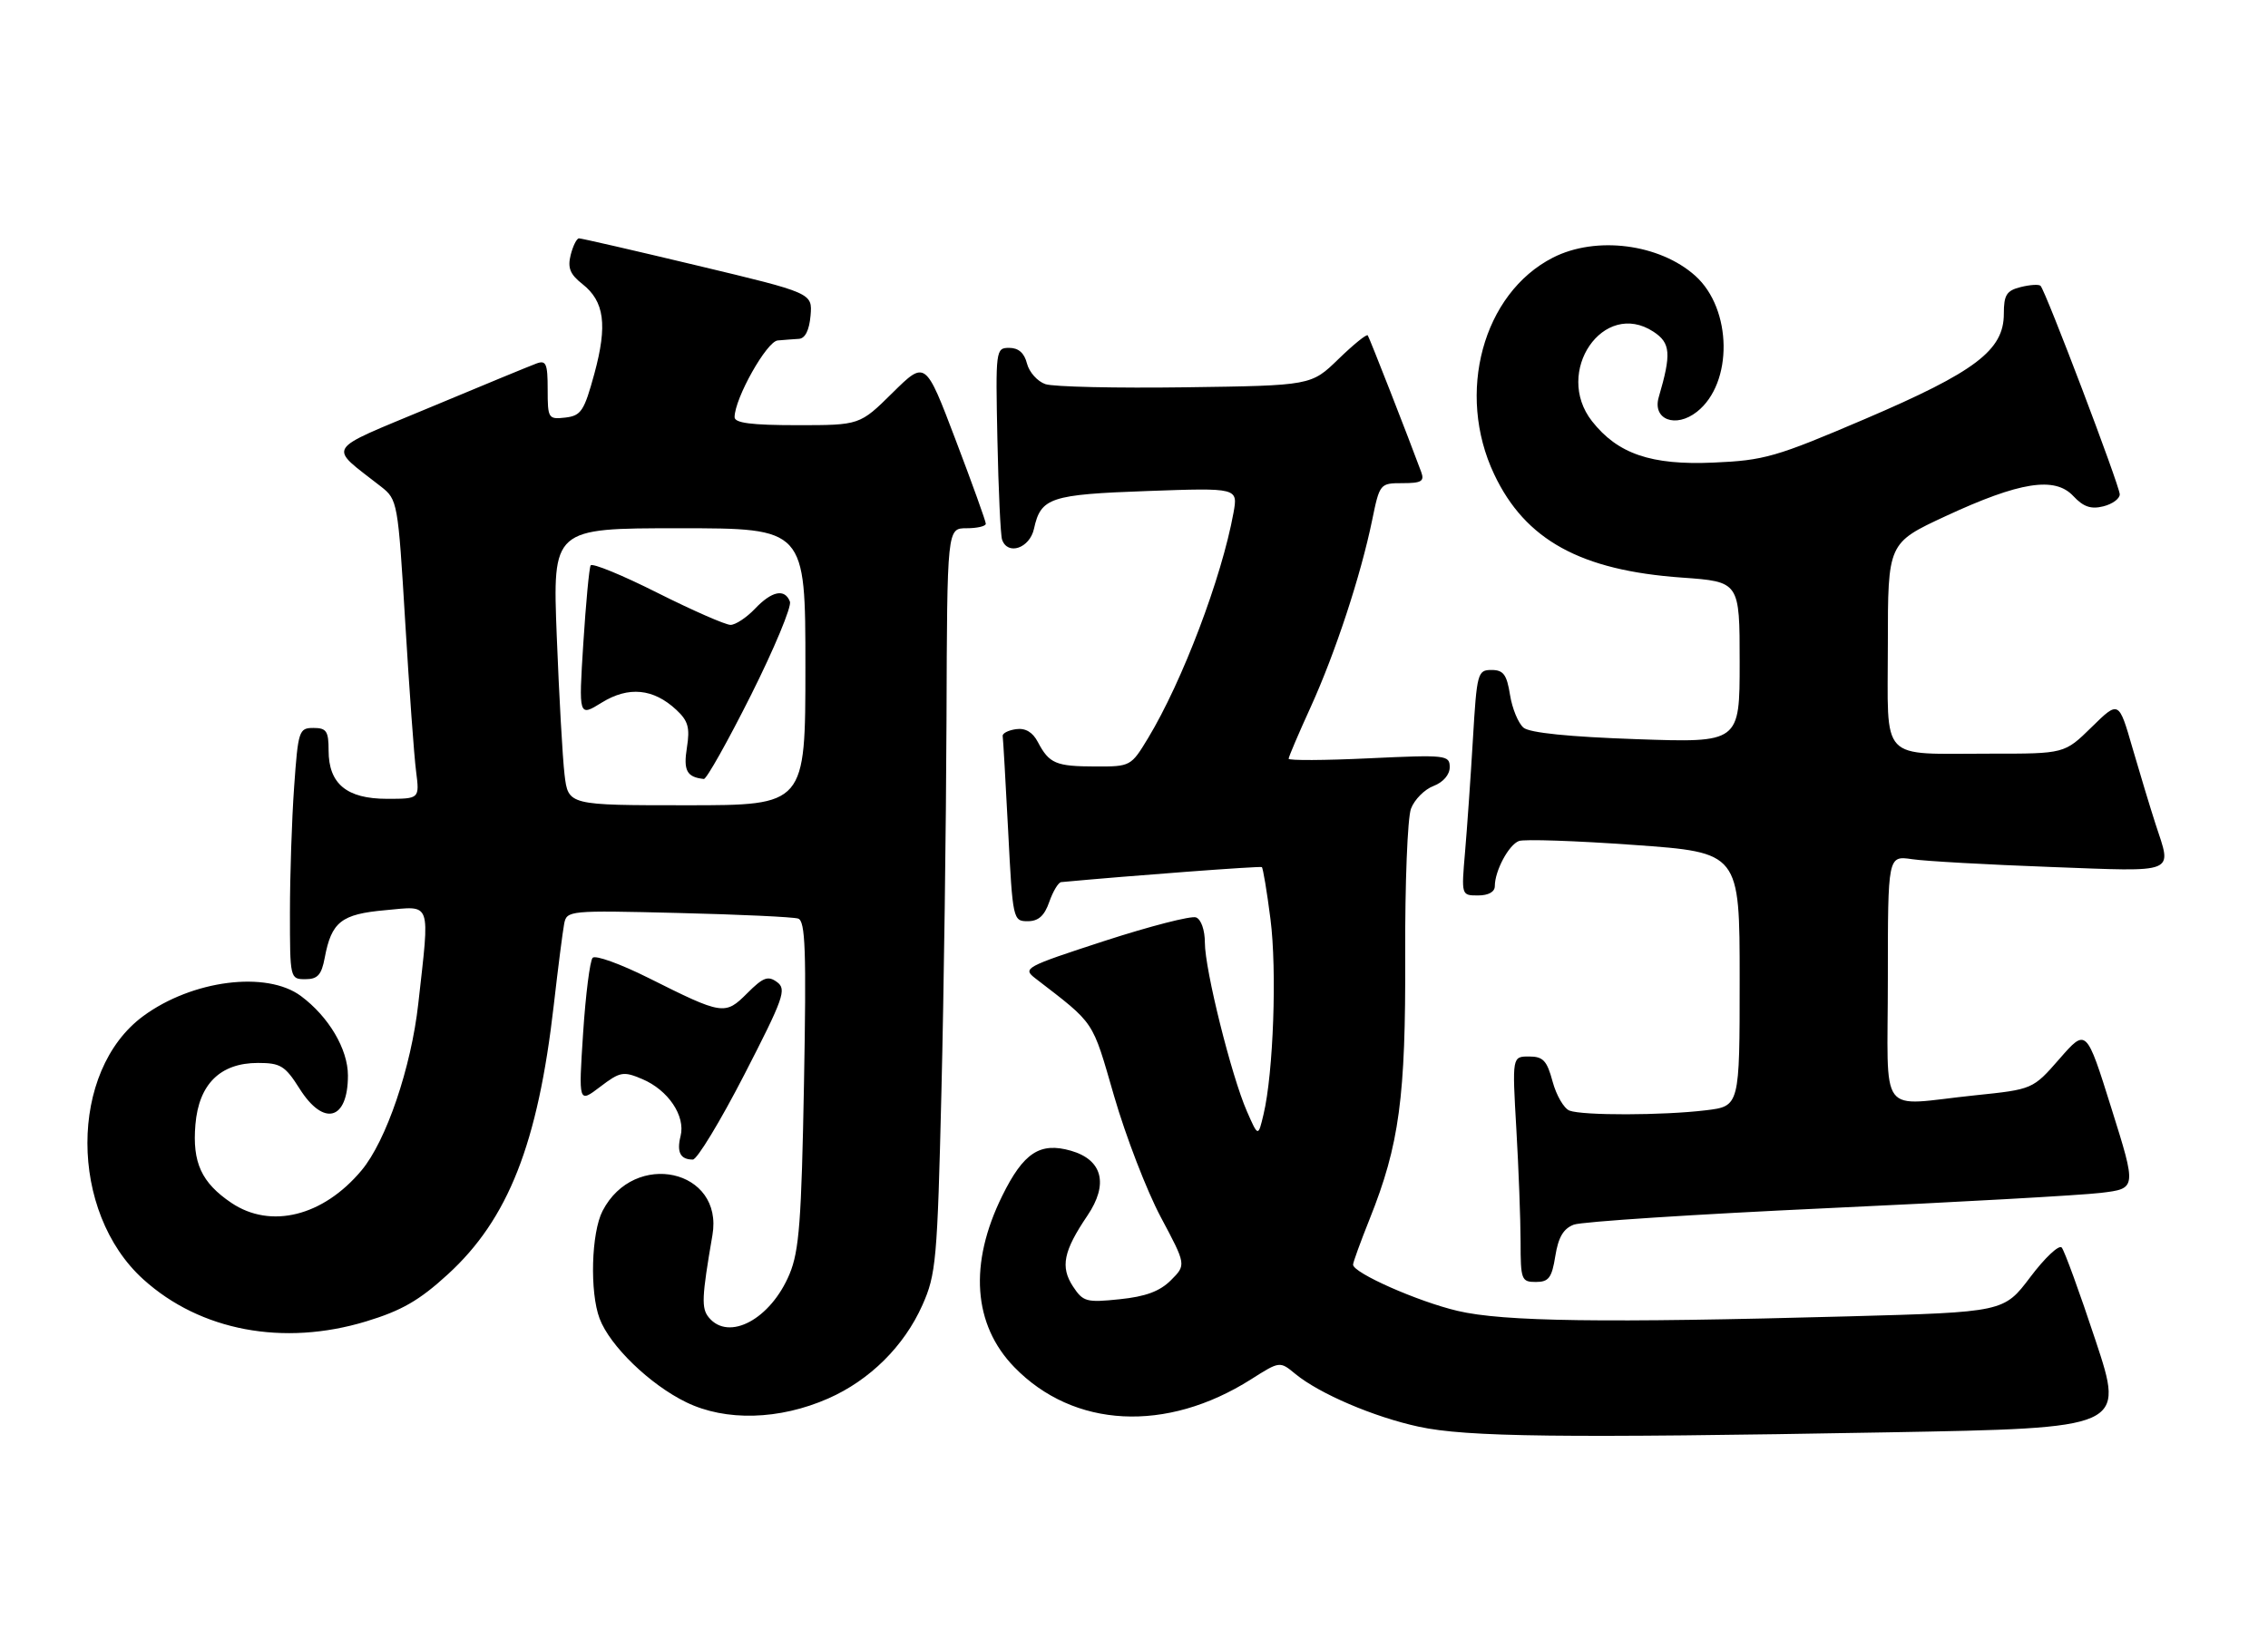 <?xml version="1.0" encoding="UTF-8" standalone="no"?>
<!DOCTYPE svg PUBLIC "-//W3C//DTD SVG 1.1//EN" "http://www.w3.org/Graphics/SVG/1.1/DTD/svg11.dtd" >
<svg xmlns="http://www.w3.org/2000/svg" xmlns:xlink="http://www.w3.org/1999/xlink" version="1.1" viewBox="0 0 352 256">
 <g >
 <path fill="currentColor"
d=" M 293.12 222.34 C 329.74 221.68 329.74 221.68 325.24 208.09 C 322.77 200.62 320.40 194.12 319.98 193.65 C 319.55 193.19 317.36 195.25 315.11 198.24 C 311.00 203.68 311.00 203.68 286.84 204.34 C 248.95 205.37 233.29 205.16 226.23 203.49 C 220.05 202.04 210.00 197.59 210.00 196.31 C 210.00 195.95 211.16 192.76 212.58 189.21 C 217.18 177.71 218.18 170.29 218.09 148.30 C 218.05 137.19 218.45 126.95 218.99 125.53 C 219.52 124.12 221.10 122.53 222.48 122.01 C 223.99 121.43 225.00 120.26 225.00 119.09 C 225.00 117.21 224.46 117.15 212.50 117.71 C 205.62 118.04 200.00 118.07 200.00 117.78 C 200.00 117.49 201.54 113.88 203.42 109.76 C 207.25 101.34 211.19 89.36 212.96 80.75 C 214.13 75.06 214.18 75.00 217.68 75.00 C 220.62 75.00 221.11 74.71 220.57 73.25 C 218.60 67.90 212.55 52.44 212.28 52.06 C 212.10 51.82 210.06 53.48 207.73 55.74 C 203.50 59.85 203.50 59.85 184.00 60.12 C 173.28 60.27 163.49 60.05 162.25 59.63 C 161.02 59.21 159.73 57.77 159.39 56.43 C 158.98 54.80 158.08 54.00 156.64 54.00 C 154.54 54.00 154.51 54.26 154.80 68.25 C 154.96 76.09 155.29 83.06 155.52 83.75 C 156.37 86.28 159.82 85.11 160.48 82.07 C 161.54 77.24 162.99 76.76 178.09 76.22 C 192.14 75.72 192.14 75.72 191.44 79.61 C 189.61 89.68 183.52 105.74 178.19 114.57 C 175.54 118.95 175.46 119.00 170.01 118.98 C 163.87 118.97 162.84 118.53 161.08 115.19 C 160.27 113.64 159.14 112.98 157.68 113.19 C 156.48 113.36 155.55 113.84 155.62 114.26 C 155.69 114.67 156.07 121.31 156.47 129.01 C 157.17 142.75 157.23 143.00 159.50 143.00 C 161.16 143.00 162.10 142.17 162.85 140.00 C 163.43 138.35 164.26 136.97 164.70 136.93 C 175.45 135.93 195.59 134.42 195.84 134.60 C 196.02 134.73 196.63 138.36 197.18 142.67 C 198.20 150.59 197.64 166.57 196.10 173.00 C 195.27 176.50 195.27 176.50 193.52 172.50 C 191.12 167.03 187.00 150.51 187.00 146.34 C 187.00 144.38 186.42 142.71 185.63 142.41 C 184.88 142.12 178.48 143.77 171.42 146.06 C 159.06 150.09 158.66 150.30 160.69 151.87 C 170.06 159.10 169.44 158.18 172.91 170.14 C 174.72 176.39 177.98 184.84 180.15 188.92 C 184.11 196.35 184.11 196.35 181.73 198.73 C 180.01 200.45 177.80 201.27 173.78 201.68 C 168.60 202.22 168.10 202.08 166.52 199.68 C 164.55 196.66 165.05 194.20 168.77 188.70 C 172.08 183.81 171.12 180.04 166.22 178.63 C 161.41 177.25 158.85 178.93 155.55 185.63 C 150.35 196.17 151.02 205.63 157.42 212.22 C 166.64 221.71 181.01 222.45 194.17 214.11 C 198.63 211.28 198.63 211.28 201.06 213.29 C 204.79 216.35 213.22 219.96 220.21 221.47 C 227.58 223.07 242.41 223.25 293.12 222.34 Z  M 128.56 217.08 C 135.00 214.24 140.32 208.96 143.15 202.61 C 145.28 197.84 145.48 195.66 146.11 169.50 C 146.49 154.10 146.84 128.11 146.90 111.75 C 147.00 82.00 147.00 82.00 150.00 82.00 C 151.65 82.00 153.00 81.69 153.00 81.30 C 153.00 80.92 150.89 75.05 148.31 68.27 C 143.63 55.94 143.63 55.94 138.53 60.97 C 133.44 66.00 133.44 66.00 123.72 66.00 C 116.61 66.00 114.00 65.66 114.01 64.75 C 114.03 61.82 119.00 52.99 120.70 52.85 C 121.69 52.76 123.17 52.65 124.00 52.60 C 124.97 52.53 125.60 51.26 125.80 48.99 C 126.09 45.49 126.09 45.49 108.30 41.24 C 98.51 38.90 90.21 36.99 89.86 37.00 C 89.51 37.00 88.93 38.16 88.57 39.58 C 88.07 41.58 88.47 42.58 90.39 44.09 C 93.81 46.78 94.30 50.44 92.25 58.00 C 90.66 63.82 90.19 64.53 87.74 64.82 C 85.10 65.12 85.00 64.96 85.00 60.46 C 85.00 56.43 84.76 55.87 83.25 56.43 C 82.29 56.78 74.83 59.86 66.67 63.27 C 50.13 70.19 50.84 69.03 59.14 75.54 C 61.70 77.55 61.77 77.92 62.89 96.54 C 63.52 106.97 64.27 117.41 64.58 119.75 C 65.12 124.00 65.12 124.00 60.06 124.00 C 53.81 124.00 51.00 121.67 51.00 116.50 C 51.00 113.49 50.67 113.00 48.65 113.00 C 46.40 113.00 46.27 113.40 45.65 122.15 C 45.29 127.19 45.00 135.96 45.00 141.65 C 45.00 151.89 45.02 152.00 47.39 152.00 C 49.30 152.00 49.90 151.34 50.40 148.67 C 51.45 143.10 52.96 141.90 59.79 141.29 C 67.07 140.63 66.72 139.63 64.92 155.79 C 63.82 165.70 59.94 177.11 56.11 181.68 C 50.16 188.80 42.02 190.83 35.91 186.72 C 31.27 183.59 29.83 180.47 30.33 174.56 C 30.86 168.28 34.19 165.00 40.04 165.00 C 43.54 165.00 44.25 165.44 46.50 169.00 C 50.24 174.93 54.00 173.90 54.00 166.95 C 54.00 162.85 51.01 157.81 46.70 154.61 C 41.37 150.66 29.84 152.13 22.24 157.72 C 10.67 166.23 10.68 188.15 22.25 198.60 C 31.08 206.59 44.00 209.02 56.83 205.12 C 62.33 203.45 65.08 201.87 69.49 197.83 C 78.88 189.25 83.49 177.54 85.95 156.00 C 86.61 150.22 87.34 144.55 87.56 143.40 C 87.96 141.34 88.31 141.30 105.23 141.72 C 114.73 141.95 123.12 142.34 123.87 142.59 C 125.00 142.95 125.16 147.48 124.78 168.26 C 124.39 189.46 124.04 194.18 122.54 197.77 C 119.63 204.76 113.13 208.27 110.02 204.52 C 108.83 203.09 108.91 201.39 110.57 191.74 C 112.34 181.51 98.45 178.44 93.52 187.97 C 91.77 191.35 91.51 200.58 93.06 204.68 C 94.65 208.92 100.88 214.94 106.50 217.67 C 112.63 220.66 120.96 220.43 128.56 217.08 Z  M 241.39 194.97 C 241.86 192.05 242.65 190.71 244.27 190.10 C 245.50 189.64 263.15 188.49 283.50 187.55 C 303.85 186.61 323.00 185.54 326.06 185.17 C 331.61 184.50 331.61 184.50 327.70 172.05 C 323.80 159.60 323.80 159.60 319.65 164.35 C 315.50 169.10 315.50 169.10 306.50 170.03 C 291.24 171.61 293.00 173.98 293.00 151.91 C 293.00 132.82 293.00 132.82 296.75 133.37 C 298.81 133.68 308.49 134.22 318.25 134.58 C 338.12 135.32 337.10 135.74 334.55 127.93 C 333.76 125.49 332.15 120.18 330.97 116.12 C 328.84 108.74 328.84 108.74 324.63 112.87 C 320.42 117.00 320.42 117.00 308.96 116.99 C 291.47 116.97 293.00 118.59 293.00 100.03 C 293.00 84.29 293.00 84.29 301.95 80.13 C 313.47 74.78 318.92 73.92 321.79 77.01 C 323.35 78.68 324.53 79.08 326.44 78.60 C 327.85 78.25 329.00 77.41 328.99 76.73 C 328.98 75.42 317.49 45.16 316.70 44.37 C 316.45 44.11 315.06 44.20 313.62 44.56 C 311.42 45.11 311.00 45.78 311.00 48.71 C 311.00 54.37 306.59 57.71 289.50 65.02 C 275.63 70.95 273.85 71.47 265.89 71.81 C 256.27 72.23 251.08 70.46 247.09 65.39 C 241.09 57.75 248.86 46.40 256.62 51.49 C 259.29 53.24 259.42 54.90 257.44 61.66 C 256.43 65.13 260.07 66.52 263.37 63.92 C 269.00 59.49 268.86 47.96 263.11 42.81 C 257.56 37.84 247.70 36.58 241.02 39.99 C 230.15 45.54 225.94 61.04 231.90 73.62 C 236.72 83.82 245.31 88.55 261.05 89.66 C 270.00 90.30 270.00 90.30 270.00 102.80 C 270.00 115.30 270.00 115.30 253.96 114.74 C 243.56 114.38 237.41 113.76 236.46 112.96 C 235.65 112.29 234.70 110.00 234.36 107.87 C 233.86 104.71 233.33 104.00 231.49 104.00 C 229.33 104.00 229.21 104.45 228.60 114.75 C 228.25 120.66 227.70 128.54 227.38 132.25 C 226.80 139.00 226.80 139.00 229.40 139.00 C 231.01 139.00 232.00 138.45 232.00 137.55 C 232.00 135.19 234.15 131.15 235.74 130.55 C 236.54 130.24 244.58 130.51 253.60 131.16 C 270.00 132.33 270.00 132.33 270.00 152.02 C 270.00 171.72 270.00 171.72 264.75 172.35 C 258.06 173.16 245.64 173.18 243.59 172.40 C 242.73 172.07 241.55 170.04 240.97 167.90 C 240.09 164.63 239.50 164.00 237.31 164.00 C 234.69 164.00 234.69 164.00 235.34 175.25 C 235.70 181.44 235.99 189.31 236.00 192.75 C 236.00 198.66 236.13 199.00 238.37 199.00 C 240.37 199.00 240.85 198.36 241.39 194.97 Z  M 115.51 166.84 C 121.64 154.92 122.12 153.56 120.60 152.45 C 119.20 151.42 118.45 151.70 115.97 154.18 C 112.52 157.63 112.18 157.58 100.62 151.79 C 96.29 149.63 92.40 148.22 91.98 148.68 C 91.56 149.13 90.89 154.40 90.50 160.38 C 89.79 171.26 89.79 171.26 93.14 168.71 C 96.24 166.35 96.74 166.26 99.67 167.50 C 103.70 169.20 106.41 173.22 105.63 176.34 C 105.00 178.86 105.59 180.00 107.53 180.00 C 108.19 180.00 111.78 174.08 115.51 166.84 Z  M 87.62 120.25 C 87.31 117.64 86.77 107.96 86.41 98.75 C 85.76 82.00 85.76 82.00 105.38 82.00 C 125.00 82.00 125.00 82.00 125.00 103.50 C 125.00 125.00 125.00 125.00 106.59 125.00 C 88.19 125.00 88.19 125.00 87.62 120.25 Z  M 116.56 107.89 C 120.17 100.68 122.89 94.15 122.60 93.39 C 121.80 91.32 119.79 91.73 117.15 94.52 C 115.85 95.88 114.15 97.00 113.38 97.00 C 112.60 97.00 107.49 94.76 102.03 92.02 C 96.57 89.27 91.91 87.36 91.67 87.77 C 91.44 88.17 90.93 93.63 90.53 99.89 C 89.81 111.28 89.81 111.28 93.40 109.06 C 97.55 106.50 101.41 106.87 104.97 110.19 C 106.81 111.90 107.10 112.96 106.61 116.05 C 106.04 119.62 106.59 120.64 109.24 120.92 C 109.65 120.96 112.94 115.10 116.56 107.89 Z "/>
</g>
</svg>